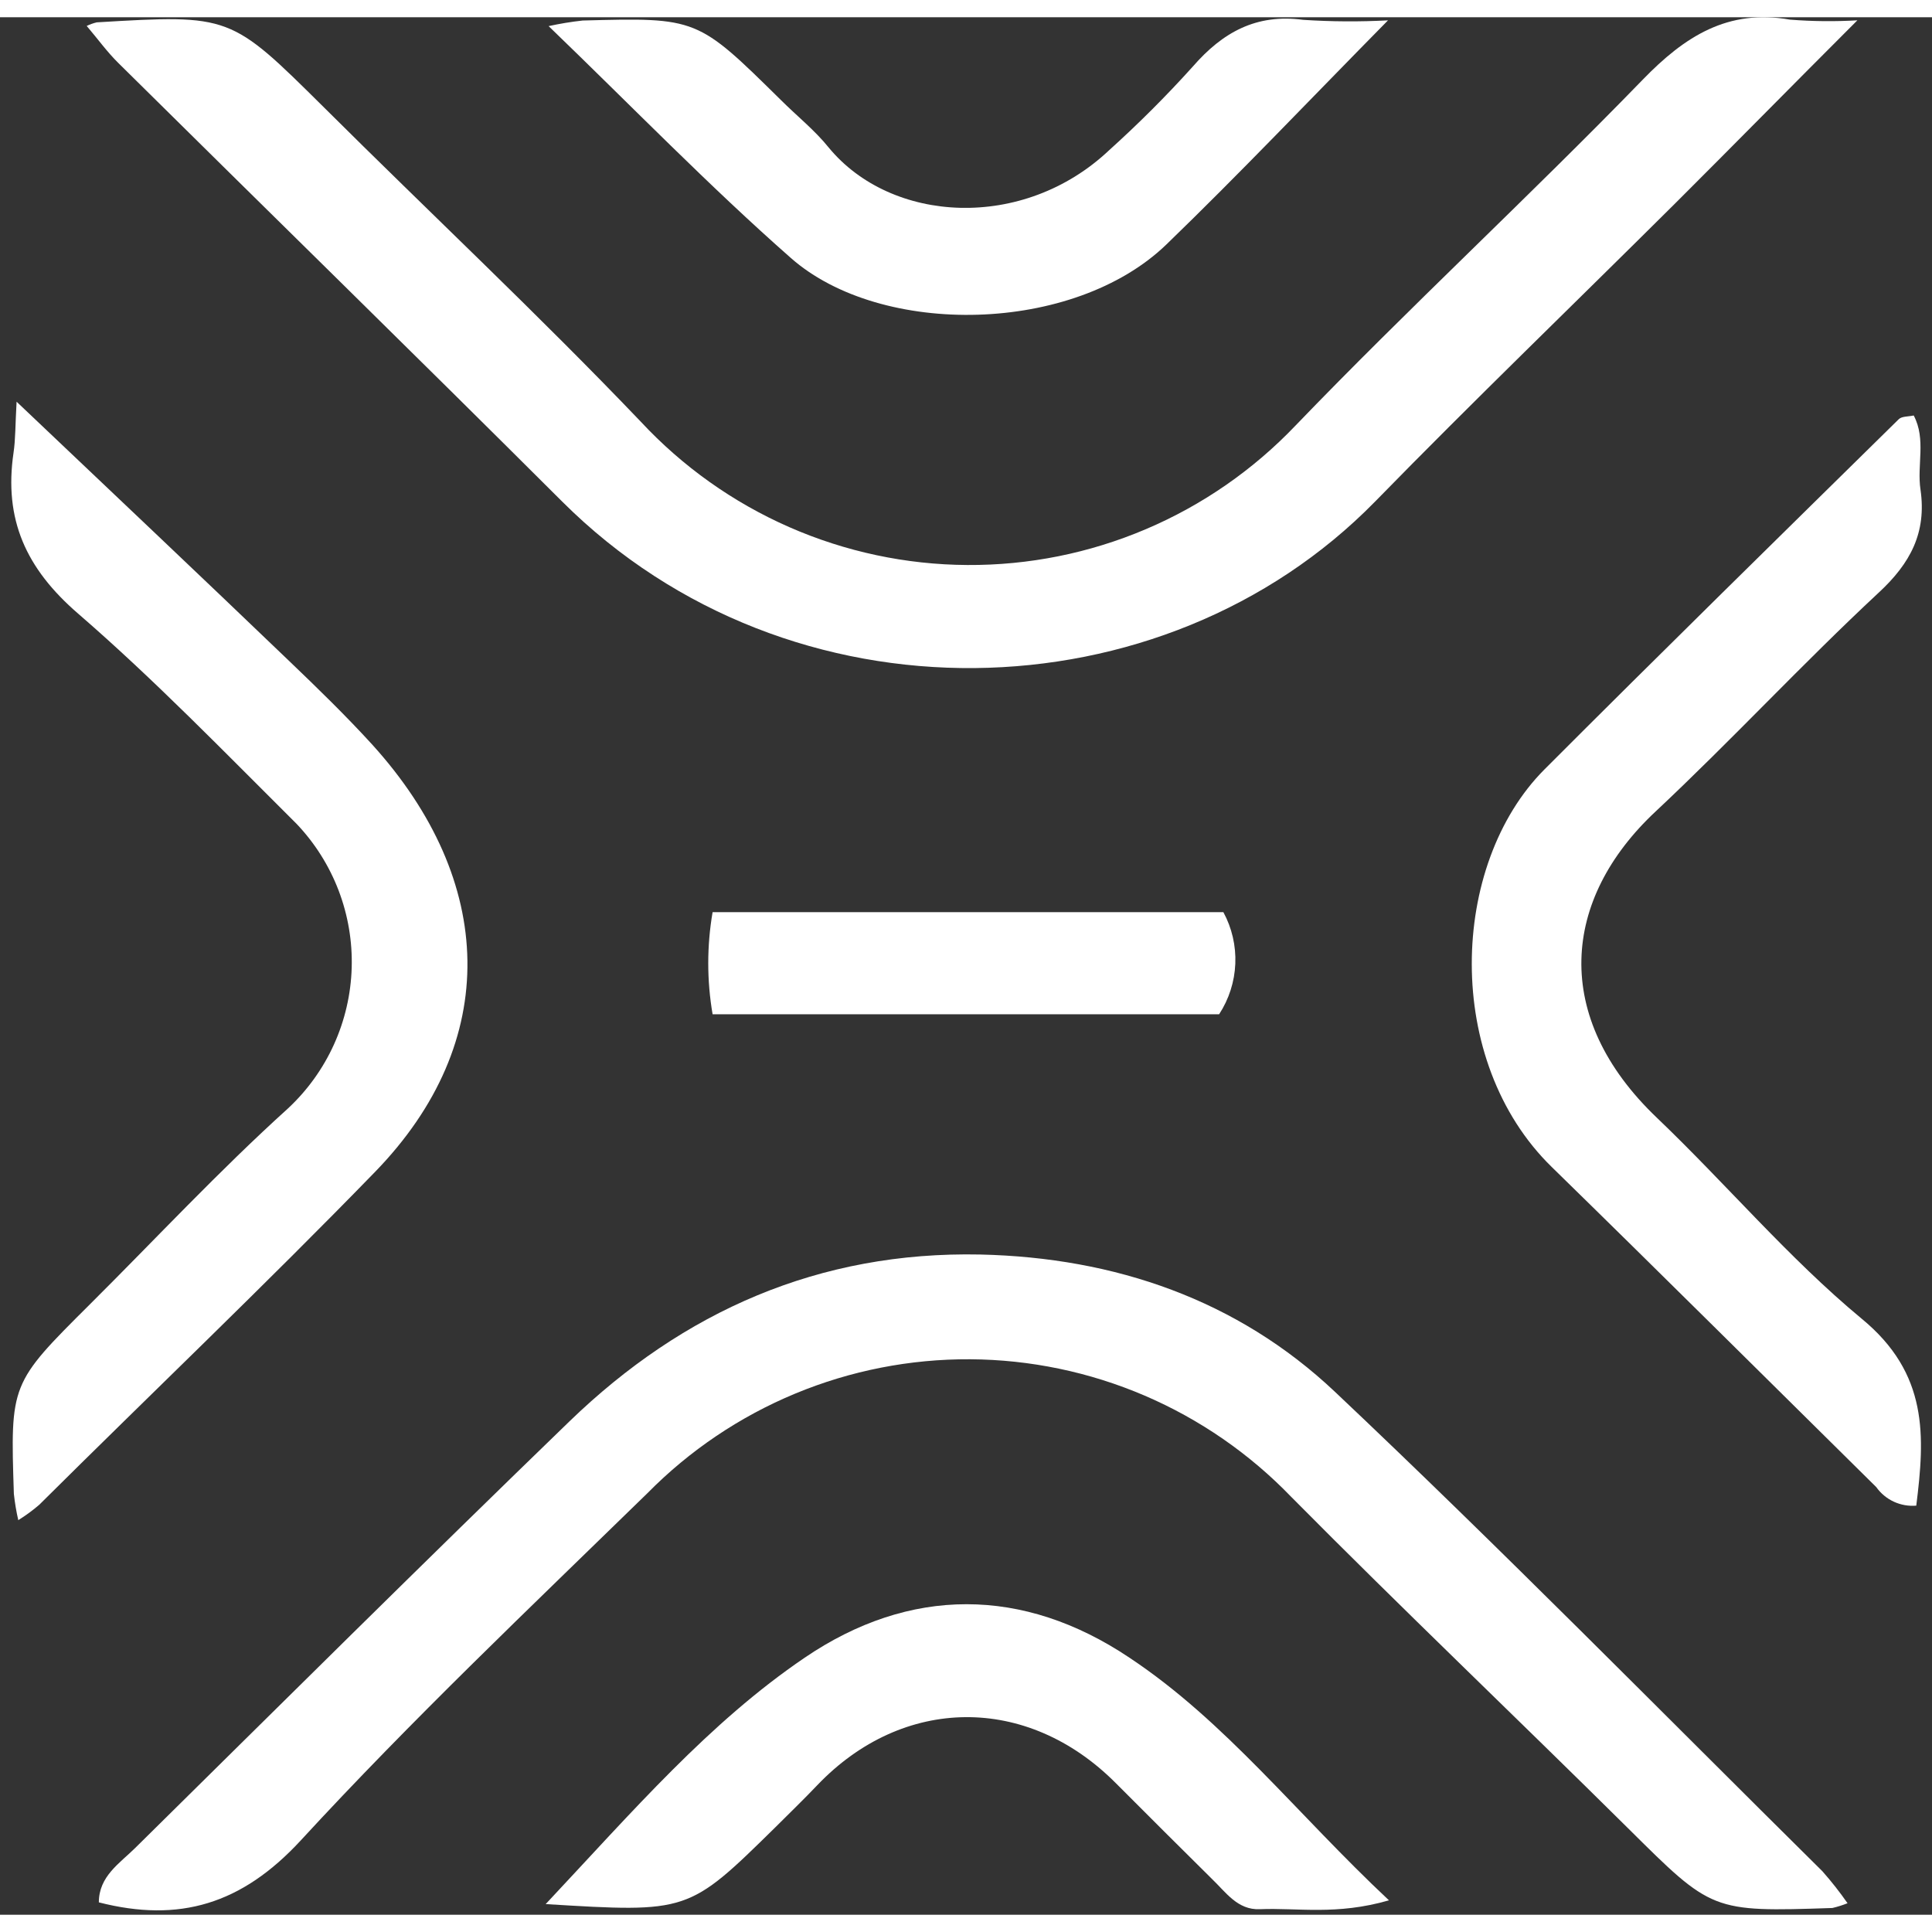 <svg width="55" height="55" viewBox="0 0 56 55" fill="none" xmlns="http://www.w3.org/2000/svg">
<rect x="0" y="0" width="56" height="55" fill="#333333" stroke="none"/>
<path d="M53.837 0.089C51.863 2.063 50.215 3.741 48.547 5.404C45.65 8.286 42.709 11.119 39.856 14.04C33.712 20.312 22.91 20.633 16.297 14.04C12.028 9.781 7.72 5.572 3.436 1.332C3.105 1.007 2.829 0.622 2.513 0.252C2.606 0.207 2.704 0.172 2.804 0.148C6.688 -0.084 6.678 -0.074 9.393 2.616C12.447 5.656 15.596 8.607 18.572 11.721C19.782 13.022 21.247 14.063 22.875 14.778C24.503 15.492 26.259 15.867 28.037 15.877C29.815 15.888 31.576 15.535 33.212 14.839C34.849 14.144 36.325 13.121 37.552 11.834C40.834 8.424 44.318 5.206 47.614 1.811C48.833 0.553 50.082 -0.247 51.883 0.069C52.533 0.121 53.186 0.127 53.837 0.089Z" fill="white"/>
<path d="M53.552 54.666C53.409 54.722 53.263 54.769 53.113 54.804C49.609 54.922 49.624 54.907 47.191 52.494C43.949 49.282 40.642 46.133 37.43 42.891C36.223 41.638 34.778 40.639 33.179 39.953C31.58 39.268 29.86 38.909 28.12 38.899C26.381 38.889 24.657 39.227 23.05 39.894C21.443 40.561 19.986 41.543 18.765 42.782C15.37 46.094 11.925 49.361 8.718 52.845C7.01 54.695 5.199 55.238 2.865 54.641C2.865 53.886 3.467 53.511 3.916 53.067C8.101 48.936 12.276 44.791 16.505 40.7C19.807 37.507 23.745 35.765 28.418 35.863C32.322 35.952 35.87 37.176 38.693 39.841C43.495 44.376 48.124 49.089 52.822 53.738C53.083 54.033 53.327 54.343 53.552 54.666Z" fill="white"/>
<path d="M0.53 43.562C0.472 43.311 0.43 43.057 0.402 42.802C0.298 39.604 0.298 39.604 2.603 37.309C4.513 35.409 6.349 33.435 8.347 31.629C8.909 31.106 9.362 30.476 9.679 29.777C9.996 29.077 10.171 28.322 10.194 27.555C10.217 26.787 10.087 26.023 9.813 25.306C9.538 24.589 9.124 23.933 8.594 23.377C6.521 21.315 4.478 19.202 2.272 17.293C0.743 15.975 0.111 14.549 0.392 12.624C0.451 12.229 0.442 11.825 0.481 11.144C3.225 13.749 5.811 16.192 8.377 18.655C9.201 19.444 10.02 20.239 10.79 21.083C14.368 25.031 14.541 29.694 10.869 33.47C7.686 36.746 4.39 39.885 1.137 43.117C0.947 43.281 0.744 43.429 0.53 43.562Z" fill="white"/>
<path d="M55.544 43.142C55.32 43.161 55.096 43.121 54.892 43.027C54.689 42.933 54.514 42.787 54.384 42.604C51.25 39.51 48.126 36.401 44.978 33.326C41.829 30.252 42.017 24.562 44.766 21.803C48.166 18.398 51.605 15.027 55.035 11.652C55.124 11.563 55.312 11.578 55.47 11.543C55.835 12.234 55.558 12.984 55.667 13.695C55.845 14.933 55.381 15.822 54.453 16.68C52.242 18.738 50.189 20.959 47.988 23.022C45.274 25.558 44.953 28.973 48.032 31.905C50.036 33.82 51.842 35.966 53.955 37.718C55.904 39.317 55.795 41.133 55.544 43.142Z" fill="white"/>
<path d="M15.817 54.691C18.363 51.977 20.555 49.43 23.323 47.55C26.363 45.482 29.655 45.482 32.739 47.55C35.532 49.405 37.575 52.065 40.26 54.582C38.735 55.022 37.615 54.794 36.519 54.839C35.868 54.868 35.532 54.345 35.118 53.951C34.19 53.033 33.264 52.11 32.339 51.182C29.773 48.606 26.171 48.645 23.688 51.246C23.293 51.661 22.879 52.06 22.474 52.465C19.952 54.943 19.952 54.943 15.817 54.691Z" fill="white"/>
<path d="M40.232 0.09C37.947 2.409 35.934 4.531 33.816 6.579C31.122 9.19 25.54 9.284 22.925 6.979C20.546 4.886 18.335 2.602 15.902 0.257C16.228 0.186 16.558 0.131 16.889 0.095C20.211 0.006 20.211 0.011 22.629 2.394C23.093 2.858 23.616 3.273 24.02 3.776C25.837 5.982 29.661 6.204 32.148 3.855C32.999 3.088 33.81 2.278 34.576 1.427C35.435 0.44 36.412 -0.108 37.774 0.075C38.593 0.129 39.413 0.133 40.232 0.09Z" fill="white"/>
<path d="M20.655 28.899C20.487 27.92 20.487 26.918 20.655 25.939H35.46C35.708 26.397 35.828 26.915 35.806 27.436C35.784 27.957 35.622 28.463 35.337 28.899H20.655Z" fill="white"/>
</svg>
